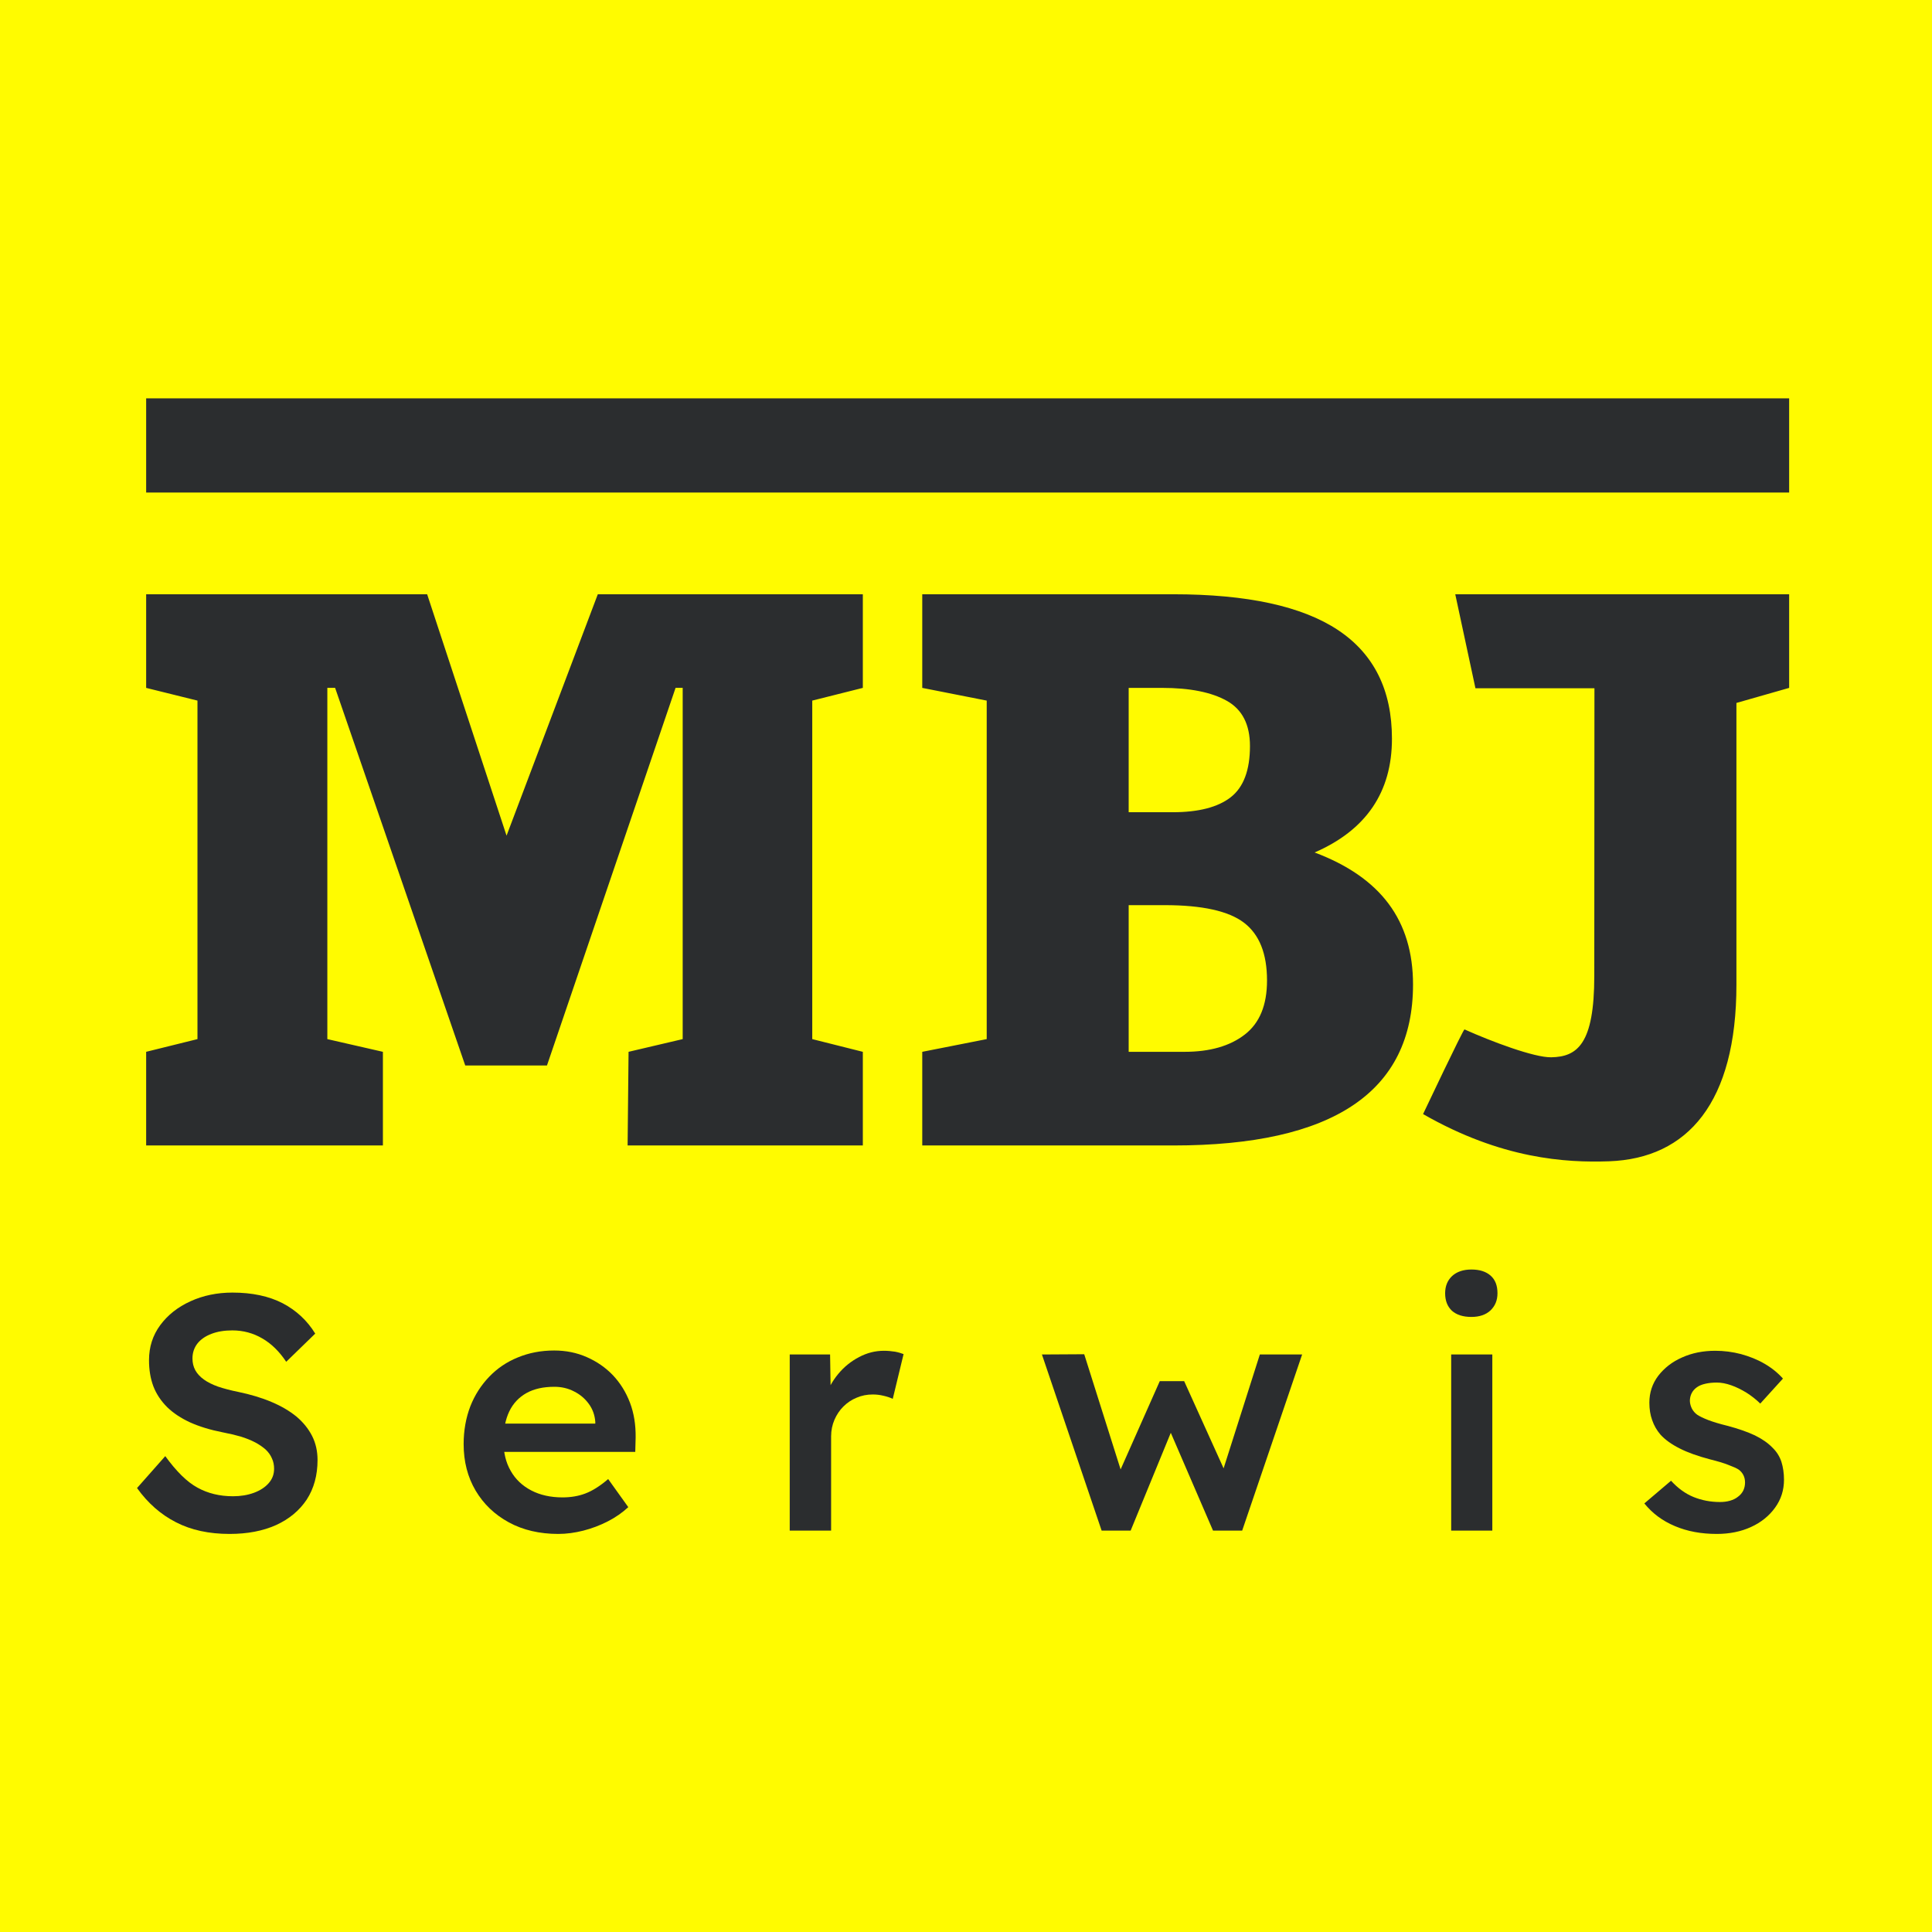 <svg width="100" height="100" viewBox="0 0 100 100" fill="none" xmlns="http://www.w3.org/2000/svg">
<rect width="100" height="100" fill="#FFFB00"/>
<g clip-path="url(#clip0_102_505)">
<path d="M89.877 36.384V50.963C89.877 57.059 87.361 59.961 83.285 60.108C81.049 60.187 77.717 59.992 73.658 57.664C73.658 57.664 75.746 53.258 75.802 53.282C77.169 53.896 79.404 54.743 80.293 54.725C81.645 54.7 82.52 54.037 82.52 50.511L82.528 35.625H76.369L75.324 30.759H92.606V35.605L89.877 36.384ZM72.047 38.236C72.047 41.001 70.712 42.963 68.044 44.124C69.76 44.768 71.038 45.655 71.878 46.784C72.718 47.913 73.138 49.305 73.138 50.959C73.138 56.512 69.002 59.289 60.732 59.289H47.736V54.442L51.072 53.784V36.263L47.736 35.605V30.759H60.732C64.554 30.759 67.396 31.377 69.257 32.613C71.117 33.851 72.047 35.724 72.047 38.236ZM30.942 30.759H44.66V35.605L42.042 36.263V53.784L44.66 54.442V59.289H32.485L32.534 54.442L35.336 53.784V35.602H34.968L28.311 55.149H24.081L17.345 35.602H16.943V53.784L19.819 54.442V59.289H7.565V54.442L10.221 53.784V36.263L7.565 35.605V30.759H22.109L26.219 43.254L30.942 30.759ZM65.581 50.751C65.581 49.362 65.184 48.365 64.388 47.759C63.593 47.153 62.223 46.85 60.281 46.85H58.42V54.442H61.315C62.618 54.442 63.655 54.146 64.425 53.552C65.197 52.959 65.581 52.025 65.581 50.751ZM64.698 38.615C64.698 37.504 64.3 36.725 63.505 36.277C62.709 35.829 61.591 35.605 60.149 35.605H58.42V42.041H60.695C62.035 42.041 63.038 41.783 63.702 41.265C64.366 40.748 64.698 39.864 64.698 38.615ZM92.606 20.618H7.565V25.494H92.606V20.618Z" fill="#2B2D2F"/>
<path d="M11.884 79.396C10.816 79.396 9.896 79.197 9.108 78.792C8.327 78.394 7.653 77.804 7.093 77.021L8.554 75.369C9.128 76.159 9.682 76.709 10.223 77.001C10.763 77.299 11.377 77.446 12.058 77.446C12.458 77.446 12.819 77.386 13.146 77.266C13.466 77.147 13.72 76.981 13.907 76.769C14.094 76.557 14.187 76.311 14.187 76.026C14.187 75.833 14.153 75.648 14.073 75.482C14 75.309 13.893 75.163 13.746 75.024C13.593 74.891 13.413 74.765 13.199 74.653C12.979 74.54 12.732 74.44 12.452 74.354C12.171 74.274 11.858 74.201 11.517 74.135C10.877 74.009 10.316 73.837 9.842 73.624C9.368 73.405 8.975 73.147 8.654 72.835C8.334 72.516 8.094 72.158 7.94 71.76C7.787 71.355 7.713 70.904 7.713 70.4C7.713 69.717 7.907 69.113 8.294 68.589C8.681 68.065 9.201 67.653 9.856 67.355C10.51 67.056 11.237 66.904 12.031 66.904C13.052 66.904 13.92 67.09 14.627 67.454C15.335 67.826 15.902 68.35 16.316 69.027L14.814 70.486C14.46 69.956 14.053 69.551 13.58 69.279C13.106 69 12.585 68.861 12.025 68.861C11.611 68.861 11.25 68.921 10.943 69.04C10.63 69.159 10.389 69.325 10.216 69.544C10.049 69.763 9.962 70.015 9.962 70.314C9.962 70.539 10.009 70.738 10.109 70.924C10.209 71.103 10.356 71.262 10.55 71.402C10.743 71.541 10.99 71.667 11.29 71.773C11.591 71.873 11.938 71.966 12.332 72.045C12.972 72.178 13.546 72.35 14.047 72.563C14.554 72.775 14.981 73.027 15.341 73.319C15.695 73.618 15.962 73.949 16.156 74.328C16.343 74.699 16.436 75.117 16.436 75.568C16.436 76.358 16.249 77.041 15.876 77.618C15.495 78.189 14.968 78.626 14.287 78.938C13.606 79.243 12.805 79.396 11.884 79.396Z" fill="#2B2D2F"/>
<path d="M28.896 79.396C27.929 79.396 27.074 79.197 26.34 78.799C25.599 78.394 25.032 77.85 24.618 77.154C24.205 76.451 23.998 75.654 23.998 74.745C23.998 74.035 24.118 73.379 24.345 72.788C24.578 72.198 24.905 71.694 25.319 71.262C25.733 70.831 26.227 70.493 26.801 70.261C27.381 70.022 28.002 69.902 28.683 69.902C29.29 69.902 29.857 70.015 30.378 70.247C30.892 70.473 31.346 70.785 31.726 71.183C32.107 71.588 32.4 72.058 32.607 72.603C32.814 73.147 32.907 73.744 32.901 74.394L32.881 75.15H25.453L25.052 73.684H31.085L30.812 73.983V73.591C30.785 73.239 30.672 72.928 30.471 72.656C30.271 72.384 30.018 72.171 29.711 72.019C29.404 71.859 29.063 71.78 28.696 71.78C28.122 71.78 27.642 71.886 27.248 72.105C26.861 72.324 26.561 72.636 26.36 73.054C26.16 73.472 26.06 73.983 26.06 74.593C26.06 75.183 26.18 75.694 26.434 76.132C26.681 76.57 27.041 76.908 27.502 77.147C27.962 77.386 28.503 77.505 29.117 77.505C29.544 77.505 29.944 77.439 30.305 77.3C30.672 77.16 31.059 76.915 31.479 76.556L32.52 78.009C32.213 78.295 31.86 78.54 31.459 78.746C31.059 78.951 30.638 79.111 30.198 79.224C29.757 79.336 29.323 79.396 28.896 79.396Z" fill="#2B2D2F"/>
<path d="M40.876 79.224V70.108H42.965L43.012 73.007L42.718 72.35C42.852 71.899 43.078 71.488 43.385 71.117C43.692 70.745 44.059 70.453 44.467 70.241C44.88 70.022 45.307 69.916 45.755 69.916C45.955 69.916 46.142 69.936 46.322 69.962C46.502 69.995 46.649 70.042 46.769 70.088L46.209 72.404C46.068 72.337 45.908 72.284 45.728 72.244C45.541 72.198 45.361 72.178 45.174 72.178C44.88 72.178 44.6 72.231 44.34 72.344C44.079 72.45 43.853 72.603 43.652 72.802C43.459 72.994 43.305 73.226 43.192 73.485C43.078 73.75 43.018 74.036 43.018 74.347V79.224H40.876Z" fill="#2B2D2F"/>
<path d="M57.02 79.224L53.93 70.108L56.119 70.095L58.175 76.603L57.781 76.557L60.03 71.488H61.292L63.594 76.577L63.14 76.61L65.209 70.108H67.398L64.295 79.224H62.786L60.417 73.737L60.758 73.777L58.522 79.224H57.02Z" fill="#2B2D2F"/>
<path d="M75.113 79.223V70.108H77.242V79.223H75.113ZM76.161 68.164C75.727 68.164 75.394 68.058 75.153 67.846C74.92 67.627 74.8 67.328 74.8 66.937C74.8 66.572 74.92 66.273 75.16 66.048C75.407 65.822 75.741 65.71 76.161 65.71C76.588 65.71 76.915 65.816 77.156 66.028C77.396 66.24 77.509 66.545 77.509 66.937C77.509 67.302 77.389 67.594 77.149 67.826C76.909 68.051 76.575 68.164 76.161 68.164Z" fill="#2B2D2F"/>
<path d="M88.862 79.396C88.054 79.396 87.333 79.263 86.693 78.991C86.045 78.719 85.525 78.328 85.111 77.817L86.492 76.643C86.846 77.028 87.233 77.313 87.66 77.486C88.088 77.658 88.541 77.744 89.022 77.744C89.209 77.744 89.382 77.724 89.542 77.678C89.703 77.631 89.843 77.565 89.956 77.472C90.076 77.386 90.17 77.273 90.23 77.154C90.29 77.028 90.323 76.888 90.323 76.736C90.323 76.457 90.216 76.238 90.003 76.072C89.896 75.999 89.716 75.92 89.469 75.827C89.222 75.727 88.902 75.634 88.508 75.535C87.881 75.369 87.353 75.183 86.94 74.971C86.519 74.759 86.186 74.52 85.945 74.255C85.752 74.029 85.612 73.784 85.518 73.511C85.418 73.24 85.371 72.934 85.371 72.603C85.371 72.079 85.525 71.614 85.832 71.209C86.145 70.805 86.552 70.486 87.066 70.261C87.58 70.029 88.154 69.916 88.782 69.916C89.236 69.916 89.683 69.975 90.116 70.088C90.55 70.208 90.957 70.367 91.331 70.586C91.698 70.798 92.019 71.057 92.285 71.355L91.111 72.649C90.897 72.437 90.657 72.251 90.397 72.085C90.136 71.926 89.87 71.793 89.603 71.7C89.336 71.607 89.089 71.561 88.862 71.561C88.648 71.561 88.448 71.581 88.274 71.621C88.094 71.661 87.947 71.72 87.827 71.807C87.714 71.886 87.62 71.992 87.56 72.112C87.5 72.231 87.467 72.37 87.467 72.516C87.474 72.662 87.513 72.788 87.574 72.914C87.64 73.034 87.727 73.14 87.847 73.226C87.967 73.306 88.154 73.399 88.408 73.498C88.668 73.598 88.995 73.697 89.402 73.797C89.976 73.949 90.45 74.115 90.831 74.294C91.211 74.48 91.511 74.692 91.738 74.925C91.958 75.137 92.112 75.382 92.205 75.661C92.292 75.94 92.339 76.251 92.339 76.59C92.339 77.134 92.185 77.612 91.878 78.036C91.571 78.461 91.157 78.799 90.63 79.038C90.11 79.277 89.516 79.396 88.862 79.396Z" fill="#2B2D2F"/>
</g>
<defs>
<clipPath id="clip0_102_505">
<rect width="100" height="74" fill="white" transform="translate(0 13)"/>
</clipPath>
</defs>
</svg>
